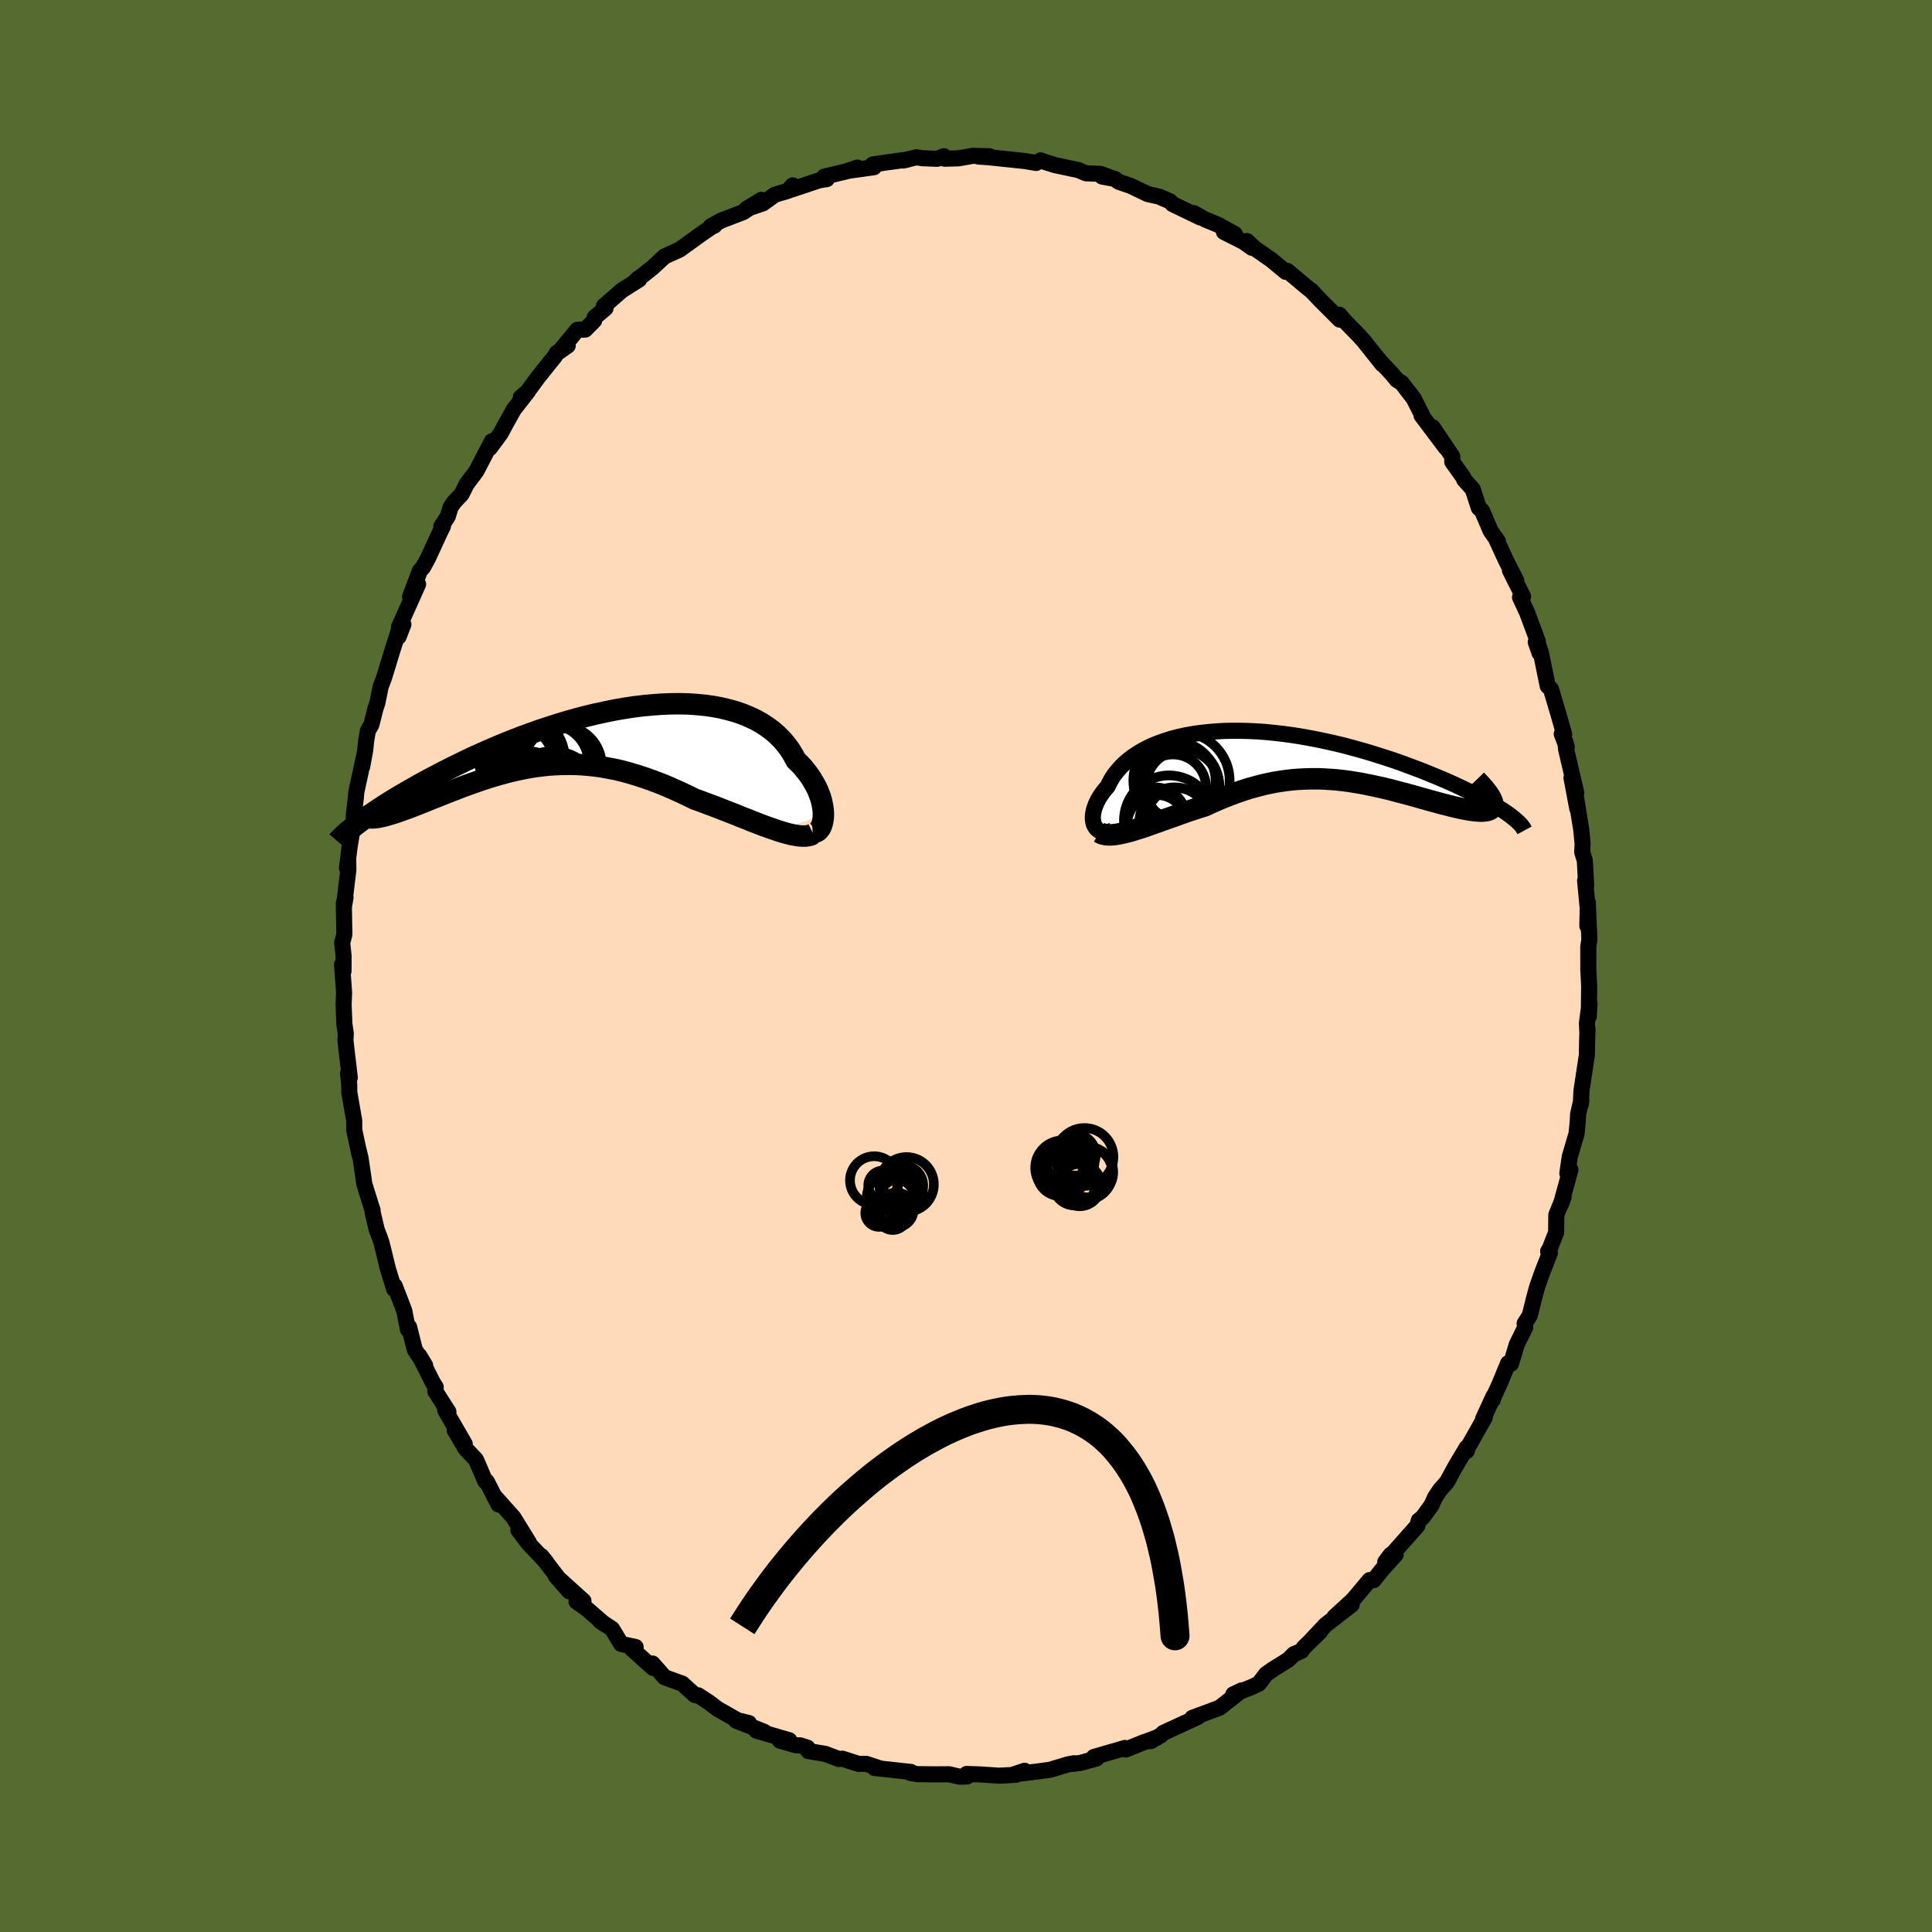 <svg viewBox="-100 -100 200 200" xmlns="http://www.w3.org/2000/svg" width="500" height="500" id="face-svg">
    <defs>
      <clipPath id="leftEyeClipPath">
        <polyline points="25.82,7.9 25.81,7.57 25.77,7.22 25.71,6.86 25.63,6.49 25.52,6.1 25.38,5.72 25.22,5.32 25.03,4.93 24.81,4.54 24.57,4.14 24.31,3.75 24.01,3.37 23.7,2.98 23.35,2.61 22.98,2.25 22.68,1.69 22.34,1.14 21.96,0.63 21.54,0.13 21.07,-0.34 20.57,-0.78 20.02,-1.19 19.44,-1.57 18.82,-1.92 18.16,-2.23 17.47,-2.52 16.74,-2.77 15.99,-2.98 15.2,-3.17 14.39,-3.32 13.55,-3.44 12.68,-3.52 11.8,-3.58 10.89,-3.6 9.97,-3.59 9.03,-3.55 8.08,-3.48 7.12,-3.39 6.15,-3.27 5.18,-3.12 4.2,-2.95 3.22,-2.75 2.24,-2.54 1.26,-2.3 0.29,-2.05 -0.68,-1.78 -1.64,-1.49 -2.59,-1.18 -3.53,-0.87 -4.46,-0.54 -5.37,-0.21 -6.27,0.14 -7.15,0.49 -8.01,0.85 -8.85,1.21 -9.68,1.58 -10.48,1.94 -11.26,2.31 -12.01,2.68 -12.75,3.04 -13.46,3.4 -14.14,3.76 -14.81,4.11 -15.45,4.45 -16.07,4.79 -16.66,5.13 -17.23,5.45 -17.79,5.78 -18.32,6.09 -18.83,6.4 -19.31,6.7 -19.78,7 -20.22,7.29 -20.64,7.57 -21.04,7.84 -21.42,8.1 -21.78,8.35 -22.11,8.6 -22.43,8.83 -21.32,8.18 -21.19,8.21 -21.04,8.22 -20.87,8.22 -20.68,8.21 -20.48,8.19 -20.26,8.16 -20.03,8.11 -19.78,8.06 -19.51,7.99 -19.23,7.91 -18.93,7.82 -18.62,7.73 -18.3,7.62 -17.96,7.5 -17.6,7.37 -17.23,7.24 -16.84,7.09 -16.44,6.93 -16.02,6.77 -15.59,6.6 -15.14,6.42 -14.68,6.23 -14.2,6.04 -13.72,5.85 -13.22,5.65 -12.71,5.45 -12.18,5.25 -11.65,5.04 -11.11,4.84 -10.55,4.64 -9.99,4.44 -9.42,4.25 -8.84,4.06 -8.25,3.88 -7.65,3.71 -7.04,3.54 -6.43,3.39 -5.81,3.25 -5.18,3.12 -4.54,3 -3.9,2.9 -3.25,2.82 -2.6,2.75 -1.93,2.71 -1.27,2.68 -0.59,2.67 0.09,2.68 0.78,2.71 1.47,2.77 2.17,2.84 2.88,2.94 3.59,3.07 4.31,3.21 5.03,3.38 5.76,3.58 6.49,3.8 7.23,4.04 7.98,4.3 8.72,4.58 9.48,4.88 10.23,5.21 10.99,5.55 11.75,5.91 12.51,6.28 13.13,6.5 13.74,6.73 14.36,6.96 14.96,7.19 15.57,7.43 16.16,7.66 16.75,7.89 17.33,8.13 17.91,8.35 18.47,8.58 19.02,8.79 19.56,9 20.09,9.19 20.6,9.37 21.09,9.54" />
      </clipPath>
      <clipPath id="rightEyeClipPath">
        <polyline points="-21.77,7.04 -21.84,6.84 -21.88,6.63 -21.91,6.41 -21.91,6.17 -21.89,5.91 -21.84,5.65 -21.78,5.38 -21.68,5.1 -21.57,4.81 -21.43,4.52 -21.27,4.23 -21.08,3.93 -20.87,3.63 -20.64,3.34 -20.38,3.04 -20.18,2.63 -19.95,2.21 -19.68,1.81 -19.37,1.42 -19.03,1.03 -18.66,0.66 -18.25,0.31 -17.8,-0.04 -17.32,-0.36 -16.81,-0.67 -16.26,-0.96 -15.69,-1.23 -15.08,-1.47 -14.44,-1.7 -13.77,-1.91 -13.08,-2.09 -12.36,-2.25 -11.61,-2.39 -10.85,-2.5 -10.06,-2.59 -9.25,-2.66 -8.42,-2.71 -7.58,-2.73 -6.72,-2.73 -5.85,-2.71 -4.97,-2.67 -4.09,-2.61 -3.19,-2.52 -2.29,-2.42 -1.39,-2.3 -0.48,-2.16 0.42,-2 1.32,-1.83 2.22,-1.64 3.11,-1.44 3.99,-1.23 4.86,-1 5.72,-0.76 6.57,-0.52 7.41,-0.26 8.22,0 9.03,0.26 9.81,0.53 10.57,0.81 11.32,1.09 12.04,1.36 12.74,1.64 13.42,1.92 14.07,2.19 14.7,2.46 15.31,2.73 15.89,3 16.46,3.27 17,3.53 17.52,3.79 18.01,4.04 18.49,4.29 18.93,4.54 19.36,4.78 19.76,5.02 20.13,5.25 20.48,5.47 20.81,5.69 21.11,5.9 19.46,4.65 19.49,4.8 19.5,4.94 19.48,5.07 19.44,5.18 19.38,5.28 19.29,5.36 19.18,5.43 19.05,5.49 18.89,5.53 18.71,5.56 18.51,5.58 18.29,5.59 18.05,5.58 17.79,5.56 17.5,5.53 17.2,5.49 16.87,5.44 16.53,5.37 16.16,5.3 15.77,5.21 15.37,5.12 14.95,5.01 14.51,4.9 14.05,4.78 13.58,4.65 13.1,4.52 12.6,4.38 12.09,4.24 11.57,4.09 11.03,3.94 10.49,3.79 9.94,3.65 9.38,3.5 8.81,3.35 8.23,3.21 7.64,3.08 7.05,2.95 6.46,2.83 5.85,2.71 5.25,2.61 4.63,2.51 4.02,2.43 3.4,2.36 2.77,2.31 2.14,2.27 1.51,2.24 0.88,2.24 0.24,2.25 -0.4,2.28 -1.04,2.32 -1.69,2.39 -2.34,2.48 -2.99,2.58 -3.65,2.71 -4.31,2.86 -4.97,3.03 -5.63,3.21 -6.3,3.42 -6.97,3.65 -7.64,3.9 -8.31,4.16 -8.99,4.44 -9.66,4.74 -10.34,5.05 -10.89,5.22 -11.44,5.4 -11.99,5.58 -12.53,5.77 -13.06,5.96 -13.59,6.15 -14.11,6.33 -14.63,6.52 -15.14,6.7 -15.64,6.88 -16.13,7.05 -16.6,7.22 -17.07,7.37 -17.53,7.51 -17.96,7.65" />
      </clipPath>
      <filter id="fuzzy">
        <feTurbulence id="turbulence" baseFrequency="0.05" numOctaves="3" type="noise" result="noise" />
        <feDisplacementMap in="SourceGraphic" in2="noise" scale="2" />
      </filter>
      <linearGradient id="rainbowGradient" x1="0%" y1="0%" x2="100%" y2="0%">
        <stop offset="0%" style="stop-color: [object Object]; stop-opacity: 1" />
        <stop offset="50%" style="stop-color: [object Object]; stop-opacity: 1" />
        <stop offset="100%" style="stop-color: [object Object]; stop-opacity: 1" />
      </linearGradient>
    </defs>
    <rect x="-100" y="-100" width="100%" height="100%" fill="rgb(85, 107, 47)" />
    <polyline id="faceContour" points="64.42,0.34 64.51,2.07 64.47,5.22 64.55,3.86 64.28,5.91 64.31,6.7 64.34,6.49 64.3,7.69 64.27,9.23 63.72,12.86 63.64,14.34 63.7,13.89 63.37,15.31 63.33,16.03 63.21,17.33 62.5,19.75 62.25,21.46 62.57,21.08 61.59,24.66 61.86,23.92 61.11,25.76 61.09,27.57 60.43,29.27 60.26,29.54 60.44,29.71 59.64,31.75 59.12,33.23 58.8,34.41 58.36,36.18 57.83,37.01 57.89,37.4 57.01,39.19 56.42,41.17 56.12,41.12 55.23,43.28 54.61,44.63 54.54,44.89 54.6,44.55 53.52,46.91 53.7,46.74 51.88,49.96 51.85,50.19 51.83,49.86 50.68,51.78 49.79,53.42 49.1,54.19 48.55,55.01 48.19,55.82 47.28,57.07 46.87,57.4 46.72,57.95 43.4,61.7 43.96,60.95 44.48,60.93 43.11,62.44 42.2,63.58 41.78,63.57 40.04,65.64 38.14,67.38 39.92,66.12 37.22,68.21 35.83,69.69 36.66,68.9 34.96,70.56 34.71,70.92 33.95,71.23 33.37,71.81 31.74,72.83 31.07,73.3 30.32,74.28 29.65,74.61 27.67,75.4 28.53,74.99 26.26,76.78 25.29,77.14 23.43,77.83 24.22,77.58 23.89,77.79 20.42,79.39 20.18,79.63 19.14,80.24 19.87,79.82 18.6,80.3 18.37,80.37 16.54,81.11 16.45,80.95 13.24,81.88 13.52,82.03 11.84,82.5 10.91,82.61 11.19,82.53 10.55,82.65 8.69,83.21 7.5,83.37 4.97,83.68 6.07,83.31 5.15,83.73 3.43,83.82 1.49,83.69 0.06,83.64 0.12,83.9 -0.69,83.92 -1.75,83.67 -3.13,83.68 -5.02,83.66 -5.66,83.55 -5.78,83.53 -5.71,83.43 -9.47,83.02 -8.91,83.06 -10.34,82.59 -11.11,82.6 -12.8,82.06 -13.17,82.09 -14.57,81.56 -16.33,81.27 -16.41,80.92 -17.16,80.68 -17.61,80.67 -19.27,80.19 -18.29,80.15 -21.69,79.16 -20.88,79.28 -23.8,78.12 -22.47,78.37 -23.65,78.08 -25.72,76.9 -26.6,76.23 -27.72,75.5 -28.07,75.47 -29.37,74.29 -31.2,73.63 -32.45,72.21 -32.21,72.53 -32.38,72.67 -34.57,70.71 -34.2,70.5 -35.7,70.18 -36.64,68.62 -37.89,67.8 -37.45,68.11 -39.25,66.55 -40.32,65.79 -39.6,65.73 -42.47,63.14 -41.08,64.73 -42.02,63.62 -43.96,61.08 -43.46,61.7 -45.3,59.76 -46.33,58.4 -45.25,59.68 -46.84,57.1 -48.85,54.84 -48.4,55.74 -49.6,53.38 -49.56,53.57 -49.77,53.33 -50.73,51.1 -51.81,49.96 -52.93,48.05 -51.89,49.48 -53.92,45.97 -53.58,46.15 -54.94,44.02 -54.89,43.6 -55.21,43.09 -56.59,40.35 -55.99,41.35 -57.06,39.72 -57.65,37.37 -57.77,37.63 -58.15,35.69 -59.14,33.11 -59.2,33.44 -59.92,31.1 -59.87,31.23 -60.5,28.66 -60.71,28.05 -61,27.3 -61.41,25.57 -61.44,25.23 -61.51,25.05 -62.28,22.58 -62.67,19.92 -62.99,18.58 -62.78,19.58 -63.33,16.96 -63.33,16.02 -63.84,13.1 -63.85,12.23 -63.97,11.12 -63.79,11.55 -64.11,8.84 -64.24,7.68 -64.2,7.01 -64.35,6.01 -64.43,4 -64.38,2.76 -64.59,-0.16 -64.44,0.53 -64.43,-1.02 -64.58,-2.4 -64.35,-3.27 -64.41,-6.49 -64.23,-7.1 -64.39,-6.2 -63.94,-9.93 -63.95,-10.95 -64.08,-10.15 -63.82,-12.26 -63.39,-14.92 -63.37,-15.63 -63.16,-17.46 -63.11,-18.02 -62.36,-21.48 -62.51,-20.63 -62.21,-22.24 -62.08,-23.41 -61.92,-24.34 -61.55,-24.99 -61.13,-26.66 -60.94,-27.21 -60.59,-28.93 -60.24,-29.85 -59.41,-32.57 -58.72,-34.74 -58.74,-34.08 -58.24,-35.36 -58.7,-35.08 -56.72,-39.52 -57.55,-38.22 -56.54,-40.91 -56.23,-41.24 -55.7,-42.2 -54.58,-44.63 -54.14,-45.55 -54.31,-45.52 -53.65,-46.53 -53.35,-47.5 -52.99,-48.02 -52.22,-48.84 -51.7,-49.88 -50.68,-51.24 -49.08,-54.32 -49.29,-53.62 -48.17,-55.14 -47.61,-56.18 -46.8,-57.63 -45.33,-59.51 -46.09,-58.86 -45.37,-59.49 -44.29,-60.96 -42.54,-63.14 -42.37,-63.46 -41.23,-64.22 -42.09,-63.61 -40.23,-65.86 -39.42,-65.88 -38.49,-66.82 -38.44,-67.14 -37.31,-68.1 -37.49,-68.31 -35.62,-69.94 -33.84,-71.06 -33.91,-71.19 -34.24,-70.88 -32.46,-72.29 -31.21,-73.45 -29.63,-74.17 -29.09,-74.56 -27.47,-75.73 -26.28,-76.55 -26.05,-76.64 -26.42,-76.57 -25.38,-77.15 -23.04,-78.05 -21.18,-79.31 -22.75,-78.36 -21.02,-78.95 -19.79,-79.84 -18.44,-80.24 -17.94,-80.81 -18.14,-80.35 -15.17,-81.34 -14.41,-81.46 -14.68,-81.71 -12.17,-82.31 -11.25,-82.65 -12.25,-82.31 -9.53,-82.69 -9.66,-82.97 -8.13,-83.2 -6.06,-83.48 -6.5,-83.38 -5.14,-83.72 -4.49,-83.62 -2.99,-83.56 -2.29,-83.83 -2.21,-83.57 -0.77,-83.61 0.71,-83.87 2.44,-83.82 1.3,-83.79 2.27,-83.73 6.18,-83.32 6.1,-83.33 7.26,-83.13 7.72,-83.4 8.24,-83.21 9.2,-82.91 11.64,-82.39 12.42,-82.06 13.91,-82 15.05,-81.59 14.09,-81.72 15.4,-81.48 15.81,-81.18 17.04,-80.76 18.81,-79.91 19.95,-79.66 21.12,-79.16 21.39,-78.87 24.25,-77.49 23.58,-77.94 24.76,-77.28 26.05,-76.75 27.82,-75.78 26.7,-75.99 28.74,-74.96 29.6,-74.35 29.08,-75.05 29.9,-74.28 31.59,-73.11 33.1,-71.86 33.26,-71.96 35.05,-70.46 35.93,-69.74 35.7,-69.96 36.67,-68.93 38.69,-66.91 38.65,-67.42 39.2,-66.77 40.65,-65.29 41.19,-64.69 43.09,-62.3 42.68,-62.84 42.78,-62.69 44.11,-61.28 44.59,-60.68 45.1,-60.36 46.35,-58.74 47.25,-56.96 47.16,-56.99 49.67,-53.65 48.31,-55.77 50.34,-52.75 50.34,-52.18 51.48,-50.59 51.57,-50.35 52.46,-49.35 53.09,-47.42 53.42,-47.12 54.31,-45.04 55.06,-43.97 54.93,-44.09 55.9,-41.99 56.97,-39.88 56.31,-40.96 57.67,-38.24 57.35,-38.17 58.08,-36.6 59.19,-33.62 58.98,-33.54 59.37,-32.41 59.03,-33.95 59.52,-32.4 60.22,-28.98 60.56,-28.66 61.38,-25.89 61.92,-24 61.67,-24.02 62.19,-22.66 62.04,-23.22 62.12,-22.45 63.17,-17.94 62.68,-19.48 63.28,-16.28 63.12,-17.66 63.69,-14.11 63.83,-12.67 63.79,-11.79 64.06,-10.91 64.2,-8.36 64.09,-8.84 64.4,-5.53 64.32,-4.15 64.37,-6.6 64.53,-2.76 64.42,-1.98 64.42,0.34 64.51,2.07" fill="rgb(255, 218, 185)" stroke="black" stroke-width="1.667" stroke-linejoin="round" filter="url(#fuzzy)" />
    <g transform="translate(35.04 -21.62)">
      <polyline id="rightCountour" points="-21.77,7.04 -21.84,6.84 -21.88,6.63 -21.91,6.41 -21.91,6.17 -21.89,5.91 -21.84,5.65 -21.78,5.38 -21.68,5.1 -21.57,4.81 -21.43,4.52 -21.27,4.23 -21.08,3.93 -20.87,3.63 -20.64,3.34 -20.38,3.04 -20.18,2.63 -19.95,2.21 -19.68,1.81 -19.37,1.42 -19.03,1.03 -18.66,0.66 -18.25,0.31 -17.8,-0.04 -17.32,-0.36 -16.81,-0.67 -16.26,-0.96 -15.69,-1.23 -15.08,-1.47 -14.44,-1.7 -13.77,-1.91 -13.08,-2.09 -12.36,-2.25 -11.61,-2.39 -10.85,-2.5 -10.06,-2.59 -9.25,-2.66 -8.42,-2.71 -7.58,-2.73 -6.72,-2.73 -5.85,-2.71 -4.97,-2.67 -4.09,-2.61 -3.19,-2.52 -2.29,-2.42 -1.39,-2.3 -0.48,-2.16 0.42,-2 1.32,-1.83 2.22,-1.64 3.11,-1.44 3.99,-1.23 4.86,-1 5.72,-0.76 6.57,-0.52 7.41,-0.26 8.22,0 9.03,0.26 9.81,0.53 10.57,0.81 11.32,1.09 12.04,1.36 12.74,1.64 13.42,1.92 14.07,2.19 14.7,2.46 15.31,2.73 15.89,3 16.46,3.27 17,3.53 17.52,3.79 18.01,4.04 18.49,4.29 18.93,4.54 19.36,4.78 19.76,5.02 20.13,5.25 20.48,5.47 20.81,5.69 21.11,5.9 19.46,4.65 19.49,4.8 19.5,4.94 19.48,5.07 19.44,5.18 19.38,5.28 19.29,5.36 19.18,5.43 19.05,5.49 18.89,5.53 18.71,5.56 18.51,5.58 18.29,5.59 18.05,5.58 17.79,5.56 17.5,5.53 17.2,5.49 16.87,5.44 16.53,5.37 16.16,5.3 15.77,5.21 15.37,5.12 14.95,5.01 14.51,4.9 14.05,4.78 13.58,4.65 13.1,4.52 12.6,4.38 12.09,4.24 11.57,4.09 11.03,3.94 10.49,3.79 9.94,3.65 9.38,3.5 8.81,3.35 8.23,3.21 7.64,3.08 7.05,2.95 6.46,2.83 5.85,2.71 5.25,2.61 4.63,2.51 4.02,2.43 3.4,2.36 2.77,2.31 2.14,2.27 1.51,2.24 0.88,2.24 0.24,2.25 -0.4,2.28 -1.04,2.32 -1.69,2.39 -2.34,2.48 -2.99,2.58 -3.65,2.71 -4.31,2.86 -4.97,3.03 -5.63,3.21 -6.3,3.42 -6.97,3.65 -7.64,3.9 -8.31,4.16 -8.99,4.44 -9.66,4.74 -10.34,5.05 -10.89,5.22 -11.44,5.4 -11.99,5.58 -12.53,5.77 -13.06,5.96 -13.59,6.15 -14.11,6.33 -14.63,6.52 -15.14,6.7 -15.64,6.88 -16.13,7.05 -16.6,7.22 -17.07,7.37 -17.53,7.51 -17.96,7.65" fill="white" stroke="white" stroke-width="0" stroke-linejoin="round" filter="url(#fuzzy)" />
    </g>
    <g transform="translate(-40.58 -23.55)">
      <polyline id="leftCountour" points="25.82,7.9 25.81,7.57 25.77,7.22 25.71,6.86 25.63,6.49 25.52,6.1 25.38,5.72 25.22,5.32 25.03,4.93 24.81,4.54 24.57,4.14 24.31,3.75 24.01,3.37 23.7,2.98 23.35,2.61 22.98,2.25 22.68,1.69 22.34,1.14 21.96,0.63 21.54,0.13 21.07,-0.34 20.57,-0.78 20.02,-1.19 19.44,-1.57 18.82,-1.92 18.16,-2.23 17.47,-2.52 16.74,-2.77 15.99,-2.98 15.2,-3.17 14.39,-3.32 13.55,-3.44 12.68,-3.52 11.8,-3.58 10.89,-3.6 9.97,-3.59 9.03,-3.55 8.08,-3.48 7.12,-3.39 6.15,-3.27 5.18,-3.12 4.2,-2.95 3.22,-2.75 2.24,-2.54 1.26,-2.3 0.29,-2.05 -0.68,-1.78 -1.64,-1.49 -2.59,-1.18 -3.53,-0.87 -4.46,-0.54 -5.37,-0.21 -6.27,0.14 -7.15,0.49 -8.01,0.85 -8.85,1.21 -9.68,1.58 -10.48,1.94 -11.26,2.31 -12.01,2.68 -12.75,3.04 -13.46,3.4 -14.14,3.76 -14.81,4.11 -15.45,4.45 -16.07,4.79 -16.66,5.13 -17.23,5.45 -17.79,5.78 -18.32,6.09 -18.83,6.4 -19.31,6.7 -19.78,7 -20.22,7.29 -20.64,7.57 -21.04,7.84 -21.42,8.1 -21.78,8.35 -22.11,8.6 -22.43,8.83 -21.32,8.18 -21.19,8.21 -21.04,8.22 -20.87,8.22 -20.68,8.21 -20.48,8.19 -20.26,8.16 -20.03,8.11 -19.78,8.06 -19.51,7.99 -19.23,7.91 -18.93,7.82 -18.62,7.73 -18.3,7.62 -17.96,7.5 -17.6,7.37 -17.23,7.24 -16.84,7.09 -16.44,6.93 -16.02,6.77 -15.59,6.6 -15.14,6.42 -14.68,6.23 -14.2,6.04 -13.72,5.85 -13.22,5.65 -12.71,5.45 -12.18,5.25 -11.65,5.04 -11.11,4.84 -10.55,4.64 -9.99,4.44 -9.42,4.25 -8.84,4.06 -8.25,3.88 -7.65,3.71 -7.04,3.54 -6.43,3.39 -5.81,3.25 -5.18,3.12 -4.54,3 -3.9,2.9 -3.25,2.82 -2.6,2.75 -1.93,2.71 -1.27,2.68 -0.59,2.67 0.09,2.68 0.78,2.71 1.47,2.77 2.17,2.84 2.88,2.94 3.59,3.07 4.31,3.21 5.03,3.38 5.76,3.58 6.49,3.8 7.23,4.04 7.98,4.3 8.72,4.58 9.48,4.88 10.23,5.21 10.99,5.55 11.75,5.91 12.51,6.28 13.13,6.5 13.74,6.73 14.36,6.96 14.96,7.19 15.57,7.43 16.16,7.66 16.75,7.89 17.33,8.13 17.91,8.35 18.47,8.58 19.02,8.79 19.56,9 20.09,9.19 20.6,9.37 21.09,9.54" fill="white" stroke="white" stroke-width="0" stroke-linejoin="round" filter="url(#fuzzy)" />
    </g>
    <g transform="translate(35.04 -21.62)">
      <polyline id="rightUpper" points="-19.91,7.61 -20.18,7.7 -20.44,7.75 -20.67,7.76 -20.89,7.74 -21.09,7.69 -21.27,7.61 -21.42,7.5 -21.56,7.37 -21.67,7.21 -21.77,7.04 -21.84,6.84 -21.88,6.63 -21.91,6.41 -21.91,6.17 -21.89,5.91 -21.84,5.65 -21.78,5.38 -21.68,5.1 -21.57,4.81 -21.43,4.52 -21.27,4.23 -21.08,3.93 -20.87,3.63 -20.64,3.34 -20.38,3.04 -20.18,2.63 -19.95,2.21 -19.68,1.81 -19.37,1.42 -19.03,1.03 -18.66,0.66 -18.25,0.31 -17.8,-0.04 -17.32,-0.36 -16.81,-0.67 -16.26,-0.96 -15.69,-1.23 -15.08,-1.47 -14.44,-1.7 -13.77,-1.91 -13.08,-2.09 -12.36,-2.25 -11.61,-2.39 -10.85,-2.5 -10.06,-2.59 -9.25,-2.66 -8.42,-2.71 -7.58,-2.73 -6.72,-2.73 -5.85,-2.71 -4.97,-2.67 -4.09,-2.61 -3.19,-2.52 -2.29,-2.42 -1.39,-2.3 -0.48,-2.16 0.42,-2 1.32,-1.83 2.22,-1.64 3.11,-1.44 3.99,-1.23 4.86,-1 5.72,-0.76 6.57,-0.52 7.41,-0.26 8.22,0 9.03,0.26 9.81,0.53 10.57,0.81 11.32,1.09 12.04,1.36 12.74,1.64 13.42,1.92 14.07,2.19 14.7,2.46 15.31,2.73 15.89,3 16.46,3.27 17,3.53 17.52,3.79 18.01,4.04 18.49,4.29 18.93,4.54 19.36,4.78 19.76,5.02 20.13,5.25 20.48,5.47 20.81,5.69 21.11,5.9 21.38,6.1 21.63,6.3 21.86,6.49 22.06,6.67 22.24,6.84 22.39,7 22.52,7.16 22.63,7.31 22.71,7.45 22.78,7.58" fill="none" stroke="black" stroke-width="1.667" stroke-linejoin="round" filter="url(#fuzzy)" />
      <polyline id="rightLower" points="-21.26,7.78 -21.04,7.9 -20.8,7.98 -20.53,8.03 -20.23,8.05 -19.9,8.04 -19.55,8 -19.18,7.94 -18.8,7.86 -18.39,7.76 -17.96,7.65 -17.53,7.51 -17.07,7.37 -16.6,7.22 -16.13,7.05 -15.64,6.88 -15.14,6.7 -14.63,6.52 -14.11,6.33 -13.59,6.15 -13.06,5.96 -12.53,5.77 -11.99,5.58 -11.44,5.4 -10.89,5.22 -10.34,5.05 -9.66,4.74 -8.99,4.44 -8.31,4.16 -7.64,3.9 -6.97,3.65 -6.3,3.42 -5.63,3.21 -4.97,3.03 -4.31,2.86 -3.65,2.71 -2.99,2.58 -2.34,2.48 -1.69,2.39 -1.04,2.32 -0.4,2.28 0.24,2.25 0.88,2.24 1.51,2.24 2.14,2.27 2.77,2.31 3.4,2.36 4.02,2.43 4.63,2.51 5.25,2.61 5.85,2.71 6.46,2.83 7.05,2.95 7.64,3.08 8.23,3.21 8.81,3.35 9.38,3.5 9.94,3.65 10.49,3.79 11.03,3.94 11.57,4.09 12.09,4.24 12.6,4.38 13.1,4.52 13.58,4.65 14.05,4.78 14.51,4.9 14.95,5.01 15.37,5.12 15.77,5.21 16.16,5.3 16.53,5.37 16.87,5.44 17.2,5.49 17.5,5.53 17.79,5.56 18.05,5.58 18.29,5.59 18.51,5.58 18.71,5.56 18.89,5.53 19.05,5.49 19.18,5.43 19.29,5.36 19.38,5.28 19.44,5.18 19.48,5.07 19.5,4.94 19.49,4.8 19.46,4.65 19.4,4.48 19.32,4.3 19.21,4.1 19.08,3.89 18.92,3.67 18.74,3.44 18.54,3.19 18.31,2.93 18.06,2.66 17.78,2.37" fill="none" stroke="black" stroke-width="2.222" stroke-linejoin="round" filter="url(#fuzzy)" />
      <circle r="3.196" cx="-15.433" cy="6.326" stroke="black" fill="none" stroke-width="1.0" filter="url(#fuzzy)" clip-path="url(#rightEyeClipPath)" /><circle r="3.802" cx="-12.618" cy="3.071" stroke="black" fill="none" stroke-width="1.0" filter="url(#fuzzy)" clip-path="url(#rightEyeClipPath)" /><circle r="4.346" cx="-13.163" cy="3.016" stroke="black" fill="none" stroke-width="1.0" filter="url(#fuzzy)" clip-path="url(#rightEyeClipPath)" /><circle r="3.078" cx="-15.288" cy="6.991" stroke="black" fill="none" stroke-width="1.0" filter="url(#fuzzy)" clip-path="url(#rightEyeClipPath)" /><circle r="4.664" cx="-14.023" cy="6.556" stroke="black" fill="none" stroke-width="1.0" filter="url(#fuzzy)" clip-path="url(#rightEyeClipPath)" /><circle r="3.428" cx="-13.618" cy="3.146" stroke="black" fill="none" stroke-width="1.0" filter="url(#fuzzy)" clip-path="url(#rightEyeClipPath)" /><circle r="3.64" cx="-13.463" cy="6.766" stroke="black" fill="none" stroke-width="1.0" filter="url(#fuzzy)" clip-path="url(#rightEyeClipPath)" /><circle r="4.982" cx="-12.733" cy="2.431" stroke="black" fill="none" stroke-width="1.0" filter="url(#fuzzy)" clip-path="url(#rightEyeClipPath)" /><circle r="3.94" cx="-13.143" cy="2.416" stroke="black" fill="none" stroke-width="1.0" filter="url(#fuzzy)" clip-path="url(#rightEyeClipPath)" /><circle r="3.132" cx="-13.163" cy="6.321" stroke="black" fill="none" stroke-width="1.0" filter="url(#fuzzy)" clip-path="url(#rightEyeClipPath)" />
      </g>
    <g transform="translate(-40.58 -23.55)">
      <polyline id="leftUpper" points="24.71,9.75 24.9,9.74 25.08,9.67 25.25,9.57 25.39,9.42 25.52,9.24 25.62,9.03 25.7,8.78 25.76,8.51 25.8,8.22 25.82,7.9 25.81,7.57 25.77,7.22 25.71,6.86 25.63,6.49 25.52,6.1 25.38,5.72 25.22,5.32 25.03,4.93 24.81,4.54 24.57,4.14 24.31,3.75 24.01,3.37 23.7,2.98 23.35,2.61 22.98,2.25 22.68,1.69 22.34,1.14 21.96,0.63 21.54,0.13 21.07,-0.34 20.57,-0.78 20.02,-1.19 19.44,-1.57 18.82,-1.92 18.16,-2.23 17.47,-2.52 16.74,-2.77 15.99,-2.98 15.2,-3.17 14.39,-3.32 13.55,-3.44 12.68,-3.52 11.8,-3.58 10.89,-3.6 9.97,-3.59 9.03,-3.55 8.08,-3.48 7.12,-3.39 6.15,-3.27 5.18,-3.12 4.2,-2.95 3.22,-2.75 2.24,-2.54 1.26,-2.3 0.29,-2.05 -0.68,-1.78 -1.64,-1.49 -2.59,-1.18 -3.53,-0.87 -4.46,-0.54 -5.37,-0.21 -6.27,0.14 -7.15,0.49 -8.01,0.85 -8.85,1.21 -9.68,1.58 -10.48,1.94 -11.26,2.31 -12.01,2.68 -12.75,3.04 -13.46,3.4 -14.14,3.76 -14.81,4.11 -15.45,4.45 -16.07,4.79 -16.66,5.13 -17.23,5.45 -17.79,5.78 -18.32,6.09 -18.83,6.4 -19.31,6.7 -19.78,7 -20.22,7.29 -20.64,7.57 -21.04,7.84 -21.42,8.1 -21.78,8.35 -22.11,8.6 -22.43,8.83 -22.72,9.06 -22.99,9.27 -23.24,9.48 -23.48,9.67 -23.69,9.86 -23.88,10.04 -24.06,10.21 -24.21,10.36 -24.35,10.51 -24.47,10.65" fill="none" stroke="black" stroke-width="2.222" stroke-linejoin="round" filter="url(#fuzzy)" />
      <polyline id="leftLower" points="24.77,9.87 24.53,9.99 24.26,10.06 23.96,10.1 23.63,10.1 23.26,10.07 22.88,10.01 22.46,9.93 22.03,9.82 21.57,9.69 21.09,9.54 20.6,9.37 20.09,9.19 19.56,9 19.02,8.79 18.47,8.58 17.91,8.35 17.33,8.13 16.75,7.89 16.16,7.66 15.57,7.43 14.96,7.19 14.36,6.96 13.74,6.73 13.13,6.5 12.51,6.28 11.75,5.91 10.99,5.55 10.23,5.21 9.48,4.88 8.72,4.58 7.98,4.3 7.23,4.04 6.49,3.8 5.76,3.58 5.03,3.38 4.31,3.21 3.59,3.07 2.88,2.94 2.17,2.84 1.47,2.77 0.78,2.71 0.09,2.68 -0.59,2.67 -1.27,2.68 -1.93,2.71 -2.6,2.75 -3.25,2.82 -3.9,2.9 -4.54,3 -5.18,3.12 -5.81,3.25 -6.43,3.39 -7.04,3.54 -7.65,3.71 -8.25,3.88 -8.84,4.06 -9.42,4.25 -9.99,4.44 -10.55,4.64 -11.11,4.84 -11.65,5.04 -12.18,5.25 -12.71,5.45 -13.22,5.65 -13.72,5.85 -14.2,6.04 -14.68,6.23 -15.14,6.42 -15.59,6.6 -16.02,6.77 -16.44,6.93 -16.84,7.09 -17.23,7.24 -17.6,7.37 -17.96,7.5 -18.3,7.62 -18.62,7.73 -18.93,7.82 -19.23,7.91 -19.51,7.99 -19.78,8.06 -20.03,8.11 -20.26,8.16 -20.48,8.19 -20.68,8.21 -20.87,8.22 -21.04,8.22 -21.19,8.21 -21.32,8.18 -21.44,8.14 -21.54,8.09 -21.62,8.03 -21.68,7.95 -21.73,7.87 -21.76,7.77 -21.78,7.66 -21.78,7.54 -21.76,7.41 -21.72,7.26" fill="none" stroke="black" stroke-width="2.222" stroke-linejoin="round" filter="url(#fuzzy)" />
      <circle r="3.386" cx="-5.586" cy="2.219" stroke="black" fill="none" stroke-width="1.0" filter="url(#fuzzy)" clip-path="url(#leftEyeClipPath)" /><circle r="4.364" cx="-2.736" cy="2.454" stroke="black" fill="none" stroke-width="1.0" filter="url(#fuzzy)" clip-path="url(#leftEyeClipPath)" /><circle r="4.008" cx="-2.501" cy="2.564" stroke="black" fill="none" stroke-width="1.0" filter="url(#fuzzy)" clip-path="url(#leftEyeClipPath)" /><circle r="4.456" cx="-5.421" cy="2.019" stroke="black" fill="none" stroke-width="1.0" filter="url(#fuzzy)" clip-path="url(#leftEyeClipPath)" /><circle r="4.254" cx="-1.846" cy="2.799" stroke="black" fill="none" stroke-width="1.0" filter="url(#fuzzy)" clip-path="url(#leftEyeClipPath)" /><circle r="4.08" cx="-4.831" cy="3.309" stroke="black" fill="none" stroke-width="1.0" filter="url(#fuzzy)" clip-path="url(#leftEyeClipPath)" /><circle r="4.858" cx="-2.181" cy="6.169" stroke="black" fill="none" stroke-width="1.0" filter="url(#fuzzy)" clip-path="url(#leftEyeClipPath)" /><circle r="4.28" cx="-5.011" cy="5.884" stroke="black" fill="none" stroke-width="1.0" filter="url(#fuzzy)" clip-path="url(#leftEyeClipPath)" /><circle r="4.79" cx="-4.931" cy="6.094" stroke="black" fill="none" stroke-width="1.0" filter="url(#fuzzy)" clip-path="url(#leftEyeClipPath)" /><circle r="4.044" cx="-1.181" cy="2.759" stroke="black" fill="none" stroke-width="1.0" filter="url(#fuzzy)" clip-path="url(#leftEyeClipPath)" />
    </g>
    <g id="hairs">
      
    </g>
    
        <g id="pointNose">
          <g id="rightNose"><circle r="2.468" cx="10.83" cy="20.29" stroke="black" fill="none" stroke-width="1.0" filter="url(#fuzzy)" /><circle r="2.612" cx="12.626" cy="21.342" stroke="black" fill="none" stroke-width="1.0" filter="url(#fuzzy)" /><circle r="2.294" cx="10.026" cy="20.782" stroke="black" fill="none" stroke-width="1.0" filter="url(#fuzzy)" /><circle r="2.374" cx="9.742" cy="21.434" stroke="black" fill="none" stroke-width="1.0" filter="url(#fuzzy)" /><circle r="2.146" cx="11.282" cy="19.55" stroke="black" fill="none" stroke-width="1.0" filter="url(#fuzzy)" /><circle r="2.182" cx="11.222" cy="22.602" stroke="black" fill="none" stroke-width="1.0" filter="url(#fuzzy)" /><circle r="2.83" cx="9.994" cy="20.89" stroke="black" fill="none" stroke-width="1.0" filter="url(#fuzzy)" /><circle r="2.778" cx="12.394" cy="21.442" stroke="black" fill="none" stroke-width="1.0" filter="url(#fuzzy)" /><circle r="2.196" cx="11.766" cy="22.674" stroke="black" fill="none" stroke-width="1.0" filter="url(#fuzzy)" /><circle r="2.992" cx="12.266" cy="19.766" stroke="black" fill="none" stroke-width="1.0" filter="url(#fuzzy)" /></g>
          <g id="leftNose"><circle r="2.076" cx="-6.508" cy="22.72" stroke="black" fill="none" stroke-width="1.0" filter="url(#fuzzy)" /><circle r="2.164" cx="-6.628" cy="23.424" stroke="black" fill="none" stroke-width="1.0" filter="url(#fuzzy)" /><circle r="2.502" cx="-9.508" cy="22.196" stroke="black" fill="none" stroke-width="1.0" filter="url(#fuzzy)" /><circle r="1.772" cx="-7.144" cy="23.92" stroke="black" fill="none" stroke-width="1.0" filter="url(#fuzzy)" /><circle r="1.794" cx="-7.224" cy="25.244" stroke="black" fill="none" stroke-width="1.0" filter="url(#fuzzy)" /><circle r="1.528" cx="-8.588" cy="22.704" stroke="black" fill="none" stroke-width="1.0" filter="url(#fuzzy)" /><circle r="2.494" cx="-7.776" cy="23.944" stroke="black" fill="none" stroke-width="1.0" filter="url(#fuzzy)" /><circle r="2.828" cx="-6.156" cy="22.608" stroke="black" fill="none" stroke-width="1.0" filter="url(#fuzzy)" /><circle r="1.548" cx="-7.588" cy="25.78" stroke="black" fill="none" stroke-width="1.0" filter="url(#fuzzy)" /><circle r="1.438" cx="-8.988" cy="25.568" stroke="black" fill="none" stroke-width="1.0" filter="url(#fuzzy)" /></g>
        </g>
      
    <g id="mouth">
      <polyline points="-23.16,68.36 -22.75,67.72 -22.34,67.08 -21.92,66.44 -21.49,65.81 -21.05,65.18 -20.6,64.56 -20.15,63.94 -19.69,63.33 -19.22,62.72 -18.74,62.12 -18.26,61.53 -17.77,60.94 -17.27,60.35 -16.77,59.78 -16.26,59.21 -15.75,58.65 -15.23,58.1 -14.71,57.55 -14.18,57.02 -13.65,56.49 -13.11,55.97 -12.57,55.46 -12.02,54.96 -11.47,54.48 -10.92,54 -10.37,53.53 -9.81,53.07 -9.25,52.62 -8.68,52.19 -8.12,51.77 -7.55,51.36 -6.98,50.96 -6.41,50.57 -5.84,50.2 -5.27,49.84 -4.7,49.5 -4.13,49.16 -3.55,48.85 -2.98,48.54 -2.41,48.25 -1.84,47.98 -1.27,47.72 -0.7,47.48 -0.13,47.25 0.43,47.04 1,46.85 1.56,46.67 2.12,46.51 2.68,46.37 3.23,46.25 3.78,46.14 4.33,46.05 4.87,45.99 5.41,45.94 5.95,45.91 6.48,45.89 7,45.9 7.52,45.93 8.04,45.98 8.55,46.05 9.05,46.14 9.55,46.26 10.05,46.39 10.53,46.55 11.01,46.72 11.49,46.93 11.95,47.15 12.41,47.4 12.86,47.67 13.3,47.96 13.74,48.28 14.16,48.62 14.58,48.99 14.99,49.38 15.39,49.8 15.77,50.25 16.15,50.72 16.52,51.21 16.88,51.73 17.23,52.28 17.57,52.86 17.9,53.46 18.22,54.09 18.52,54.75 18.81,55.44 19.09,56.15 19.36,56.9 19.62,57.67 19.86,58.48 20.1,59.31 20.31,60.17 20.52,61.07 20.71,61.99 20.88,62.95 21.05,63.93 21.2,64.95 21.33,66 21.45,67.08 21.55,68.2 21.64,69.34 21.55,68.2 21.45,67.08 21.33,66 21.2,64.95 21.05,63.93 20.88,62.95 20.71,61.99 20.52,61.07 20.31,60.17 20.1,59.31 19.86,58.48 19.62,57.67 19.36,56.9 19.09,56.15 18.81,55.44 18.52,54.75 18.22,54.09 17.9,53.46 17.57,52.86 17.23,52.28 16.88,51.73 16.52,51.21 16.15,50.72 15.77,50.25 15.39,49.8 14.99,49.38 14.58,48.99 14.16,48.62 13.74,48.28 13.3,47.96 12.86,47.67 12.41,47.4 11.95,47.15 11.49,46.93 11.01,46.72 10.53,46.55 10.05,46.39 9.55,46.26 9.05,46.14 8.55,46.05 8.04,45.98 7.52,45.93 7,45.9 6.48,45.89 5.95,45.91 5.41,45.94 4.87,45.99 4.33,46.05 3.78,46.14 3.23,46.25 2.68,46.37 2.12,46.51 1.56,46.67 1,46.85 0.43,47.04 -0.13,47.25 -0.7,47.48 -1.27,47.72 -1.84,47.98 -2.41,48.25 -2.98,48.54 -3.55,48.85 -4.13,49.16 -4.7,49.5 -5.27,49.84 -5.84,50.2 -6.41,50.57 -6.98,50.96 -7.55,51.36 -8.12,51.77 -8.68,52.19 -9.25,52.62 -9.81,53.07 -10.37,53.53 -10.92,54 -11.47,54.48 -12.02,54.96 -12.57,55.46 -13.11,55.97 -13.65,56.49 -14.18,57.02 -14.71,57.55 -15.23,58.1 -15.75,58.65 -16.26,59.21 -16.77,59.78 -17.27,60.35 -17.77,60.94 -18.26,61.53 -18.74,62.12 -19.22,62.72 -19.69,63.33 -20.15,63.94 -20.6,64.56 -21.05,65.18 -21.49,65.81 -21.92,66.44 -22.34,67.08 -22.75,67.72" fill="rgb(215,127,140)" stroke="black" stroke-width="3" stroke-linejoin="round" filter="url(#fuzzy)" />
    </g>
  </svg>